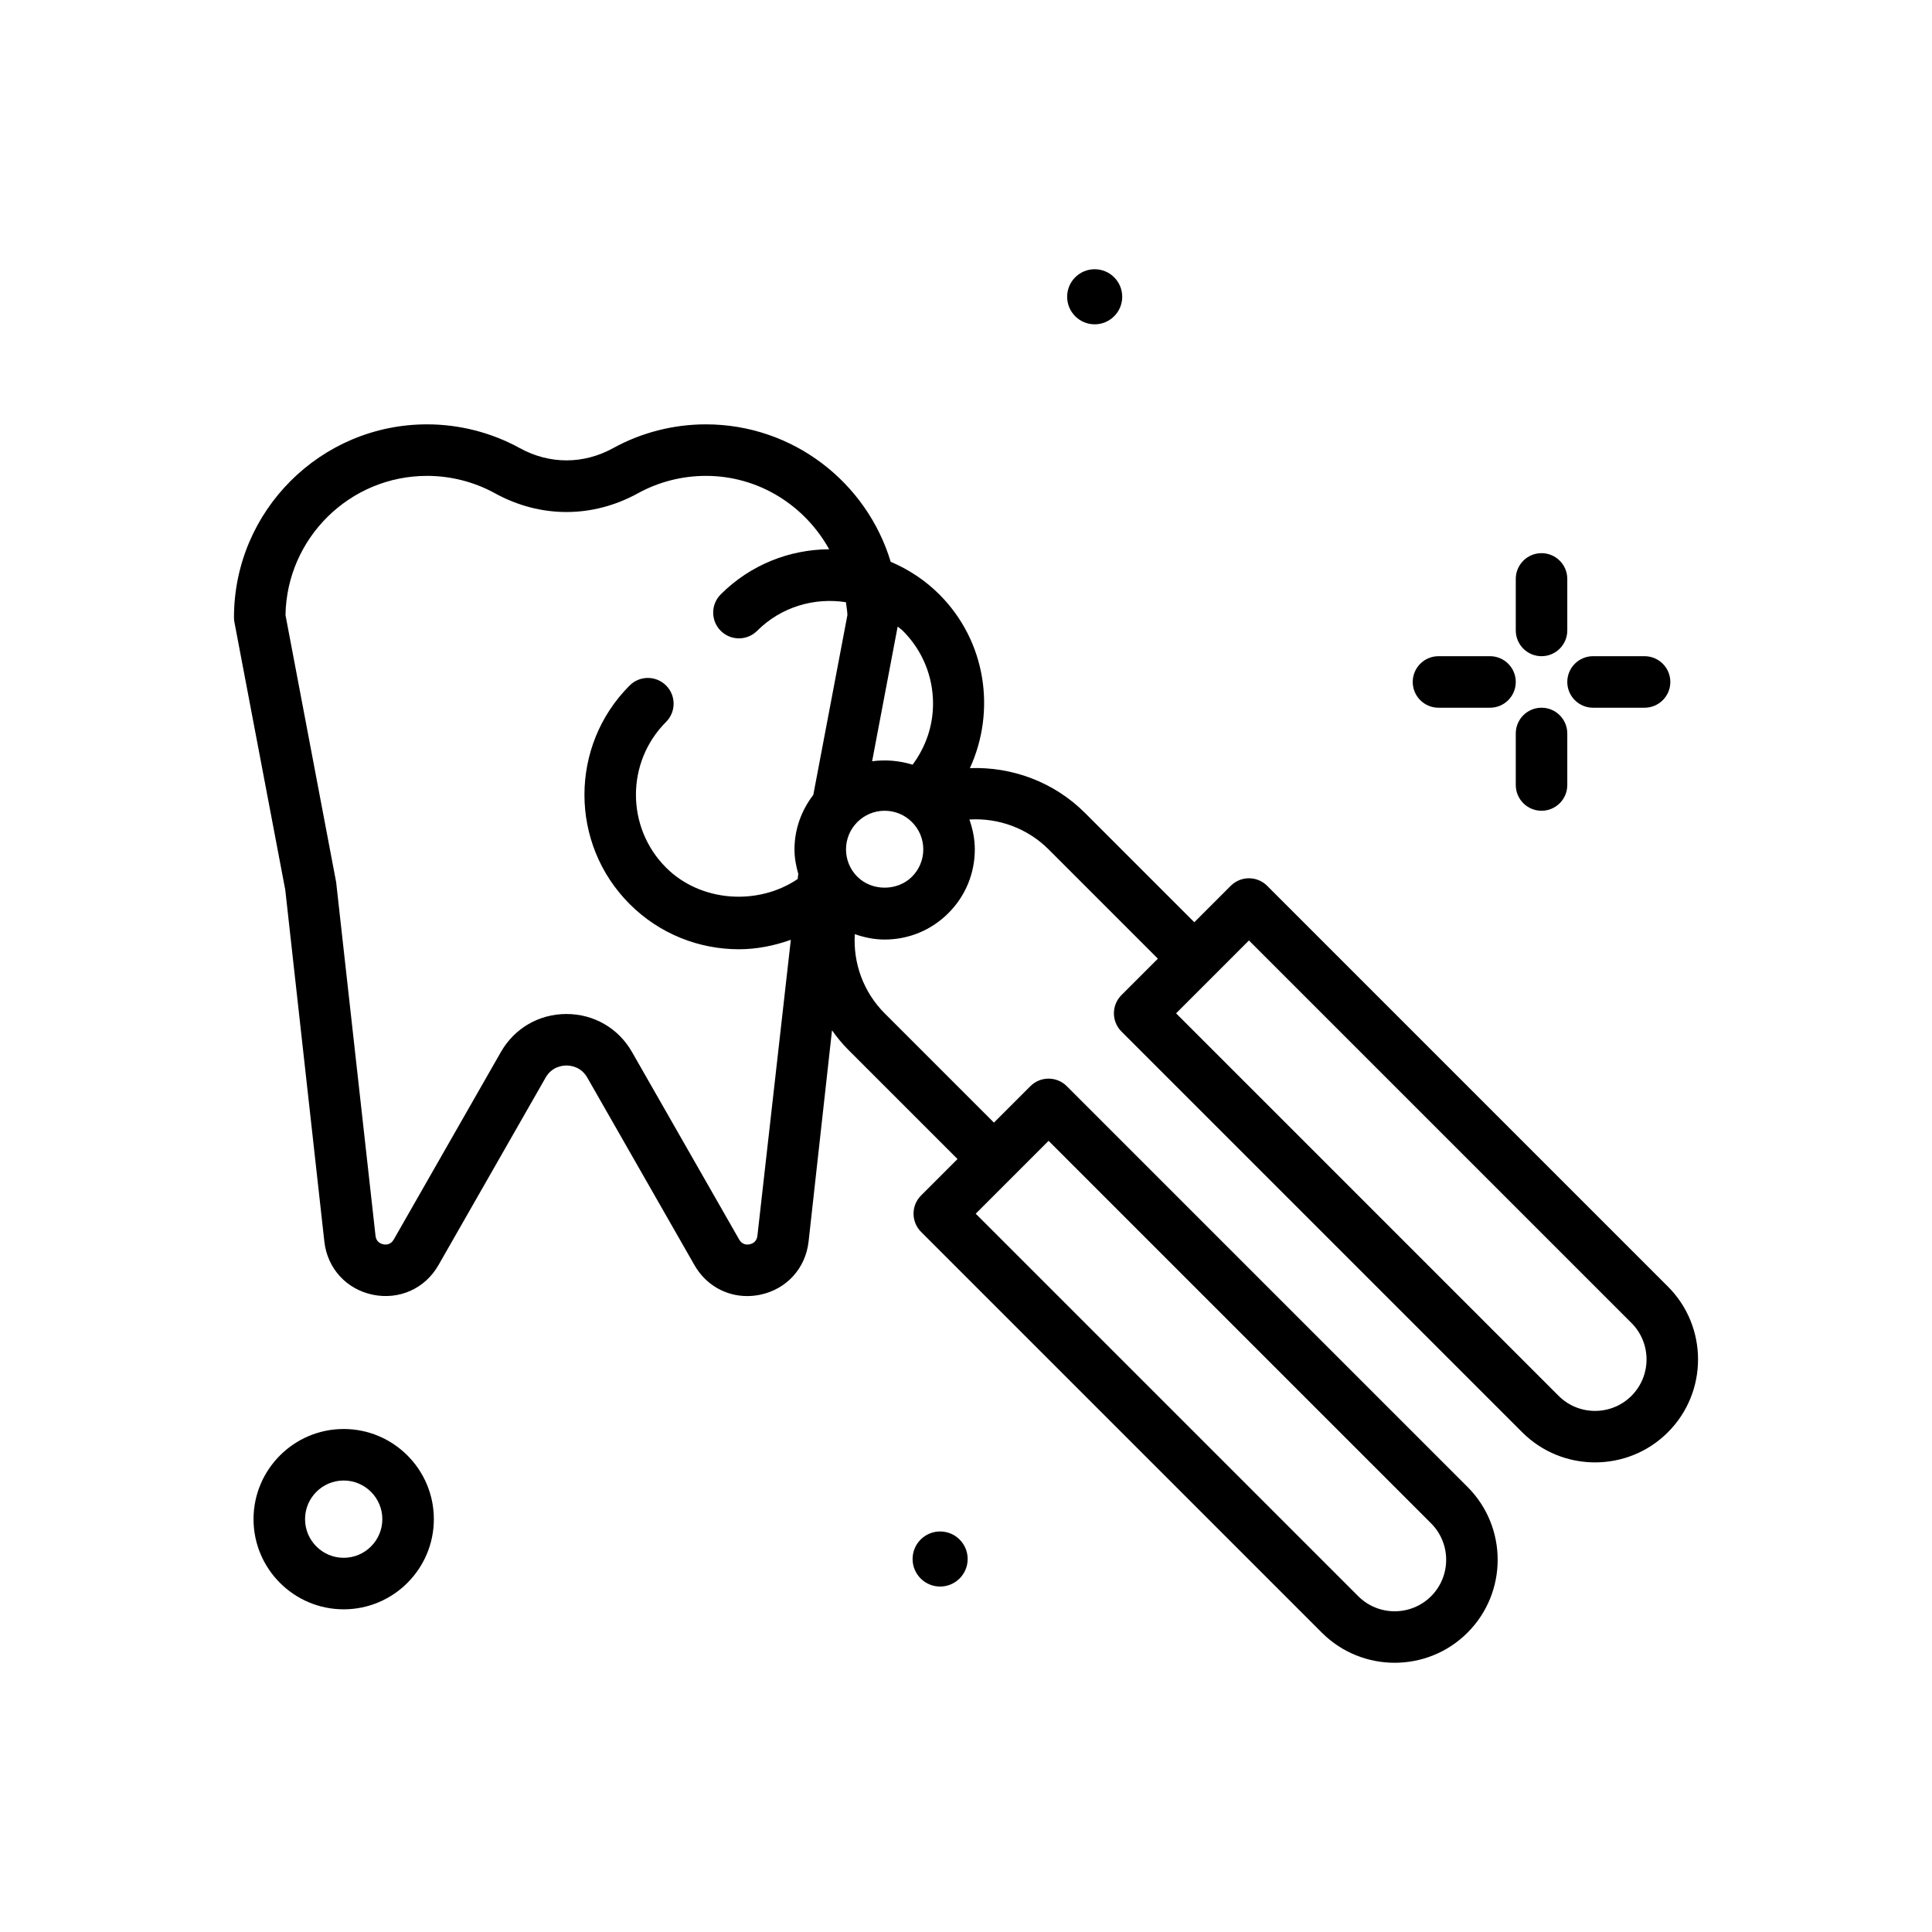 <svg id="pliers" enable-background="new 0 0 300 300" height="512" viewBox="0 0 300 300" width="512" xmlns="http://www.w3.org/2000/svg"><g><path d="m169.982 50.359c2.362 0 4.276-1.915 4.276-4.277s-1.915-4.276-4.276-4.276-4.276 1.915-4.276 4.276 1.914 4.277 4.276 4.277z"/><path d="m239.368 101.894c2.209 0 4-1.791 4-4v-8c0-2.209-1.791-4-4-4s-4 1.791-4 4v8c0 2.209 1.791 4 4 4z"/><path d="m239.368 109.894c-2.209 0-4 1.791-4 4v8c0 2.209 1.791 4 4 4s4-1.791 4-4v-8c0-2.209-1.791-4-4-4z"/><path d="m223.368 109.894h8c2.209 0 4-1.791 4-4s-1.791-4-4-4h-8c-2.209 0-4 1.791-4 4s1.791 4 4 4z"/><path d="m247.368 109.894h8c2.209 0 4-1.791 4-4s-1.791-4-4-4h-8c-2.209 0-4 1.791-4 4s1.791 4 4 4z"/><path d="m53.368 221.894c-7.719 0-14 6.281-14 14s6.281 14 14 14 14-6.281 14-14-6.282-14-14-14zm0 20c-3.309 0-6-2.691-6-6s2.691-6 6-6 6 2.691 6 6-2.692 6-6 6z"/><path d="m145.982 237.806c-2.362 0-4.276 1.915-4.276 4.276s1.915 4.277 4.276 4.277 4.276-1.915 4.276-4.277-1.914-4.276-4.276-4.276z"/><path d="m258.991 199.776-62.227-62.227c-1.562-1.562-4.094-1.562-5.656 0l-5.657 5.657-16.97-16.97c-4.797-4.798-11.314-7.203-17.876-6.962 4.07-8.865 2.538-19.689-4.752-26.979-2.23-2.231-4.808-3.894-7.547-5.061-3.719-12.33-15.171-21.341-28.697-21.341-5.037 0-10.018 1.277-14.4 3.691-4.605 2.537-9.887 2.537-14.496 0-4.385-2.414-9.365-3.691-14.402-3.691-16.529 0-29.979 13.449-29.979 29.979 0 .25.023.5.07.746l7.893 41.551 6.068 54.607c.463 4.172 3.418 7.418 7.527 8.27 4.113.838 8.113-.955 10.195-4.6l16.637-29.115c.969-1.695 2.586-1.879 3.236-1.879.652 0 2.27.184 3.238 1.879l16.637 29.113c1.74 3.047 4.82 4.809 8.186 4.809.662 0 1.334-.068 2.01-.207 4.111-.852 7.066-4.098 7.529-8.27l3.636-32.788c.758 1.057 1.578 2.078 2.518 3.018l16.97 16.97-5.657 5.657c-1.562 1.562-1.562 4.094 0 5.656l62.227 62.227c3.119 3.119 7.215 4.678 11.312 4.678s8.195-1.559 11.314-4.678v-.002c6.238-6.238 6.238-16.387 0-22.625l-62.227-62.227c-1.562-1.562-4.094-1.562-5.656 0l-5.657 5.657-16.97-16.97c-3.292-3.295-4.912-7.775-4.633-12.295 1.474.518 3.024.838 4.633.838 3.74 0 7.256-1.457 9.898-4.1 2.645-2.645 4.102-6.16 4.102-9.9 0-1.612-.321-3.164-.841-4.641 4.503-.272 9.006 1.351 12.298 4.641l16.97 16.97-5.657 5.657c-1.562 1.562-1.562 4.094 0 5.656l62.227 62.227c3.119 3.119 7.215 4.678 11.312 4.678s8.195-1.559 11.314-4.678c6.238-6.239 6.238-16.389 0-22.626zm-96.168-22.628 59.398 59.398c3.117 3.119 3.117 8.193 0 11.314-3.121 3.117-8.197 3.117-11.314 0l-59.398-59.398zm-17.942-67.881c0 3.469-1.145 6.739-3.174 9.475-2.031-.63-4.177-.813-6.285-.535l3.965-20.913c.263.231.556.408.808.659 3.022 3.021 4.686 7.04 4.686 11.314zm-27.273 82.627c-.107.953-.799 1.234-1.201 1.318-.4.09-1.148.098-1.627-.734l-16.639-29.115c-2.113-3.701-5.92-5.91-10.184-5.91-4.262 0-8.068 2.209-10.182 5.91l-16.637 29.115c-.479.832-1.219.824-1.627.734-.402-.084-1.094-.365-1.201-1.318l-6.113-54.912-7.865-41.471c.195-11.953 9.979-21.617 21.977-21.617 3.691 0 7.336.934 10.545 2.699 7.057 3.883 15.154 3.883 22.211 0 3.207-1.766 6.852-2.699 10.543-2.699 8.263 0 15.39 4.637 19.144 11.396-6.102.033-12.194 2.36-16.839 7.007-1.562 1.562-1.562 4.094 0 5.656s4.094 1.562 5.656 0c3.75-3.75 8.907-5.199 13.782-4.442.073.669.222 1.315.233 2.001l-5.294 27.916c-1.863 2.429-2.923 5.354-2.923 8.467 0 1.33.246 2.61.603 3.854-.006.027-.025.046-.03.074l-.075.667c-6.161 4.174-15.068 3.604-20.438-1.766-6.238-6.238-6.238-16.389 0-22.627 1.562-1.562 1.562-4.094 0-5.656s-4.094-1.562-5.656 0c-9.357 9.357-9.357 24.582 0 33.939 4.678 4.68 10.824 7.02 16.971 7.02 2.735 0 5.452-.539 8.057-1.465zm24-55.758c-2.262 2.266-6.217 2.268-8.482-.002-1.133-1.131-1.758-2.639-1.758-4.24s.625-3.109 1.76-4.242c1.131-1.133 2.639-1.758 4.24-1.758s3.109.625 4.24 1.758c.002 0 .002 0 .002.002 1.133 1.131 1.758 2.639 1.758 4.24s-.625 3.109-1.76 4.242zm111.726 80.611c-3.121 3.117-8.197 3.117-11.314 0l-59.398-59.398 11.314-11.314 59.398 59.398c3.118 3.119 3.118 8.193 0 11.314z"/></g></svg>